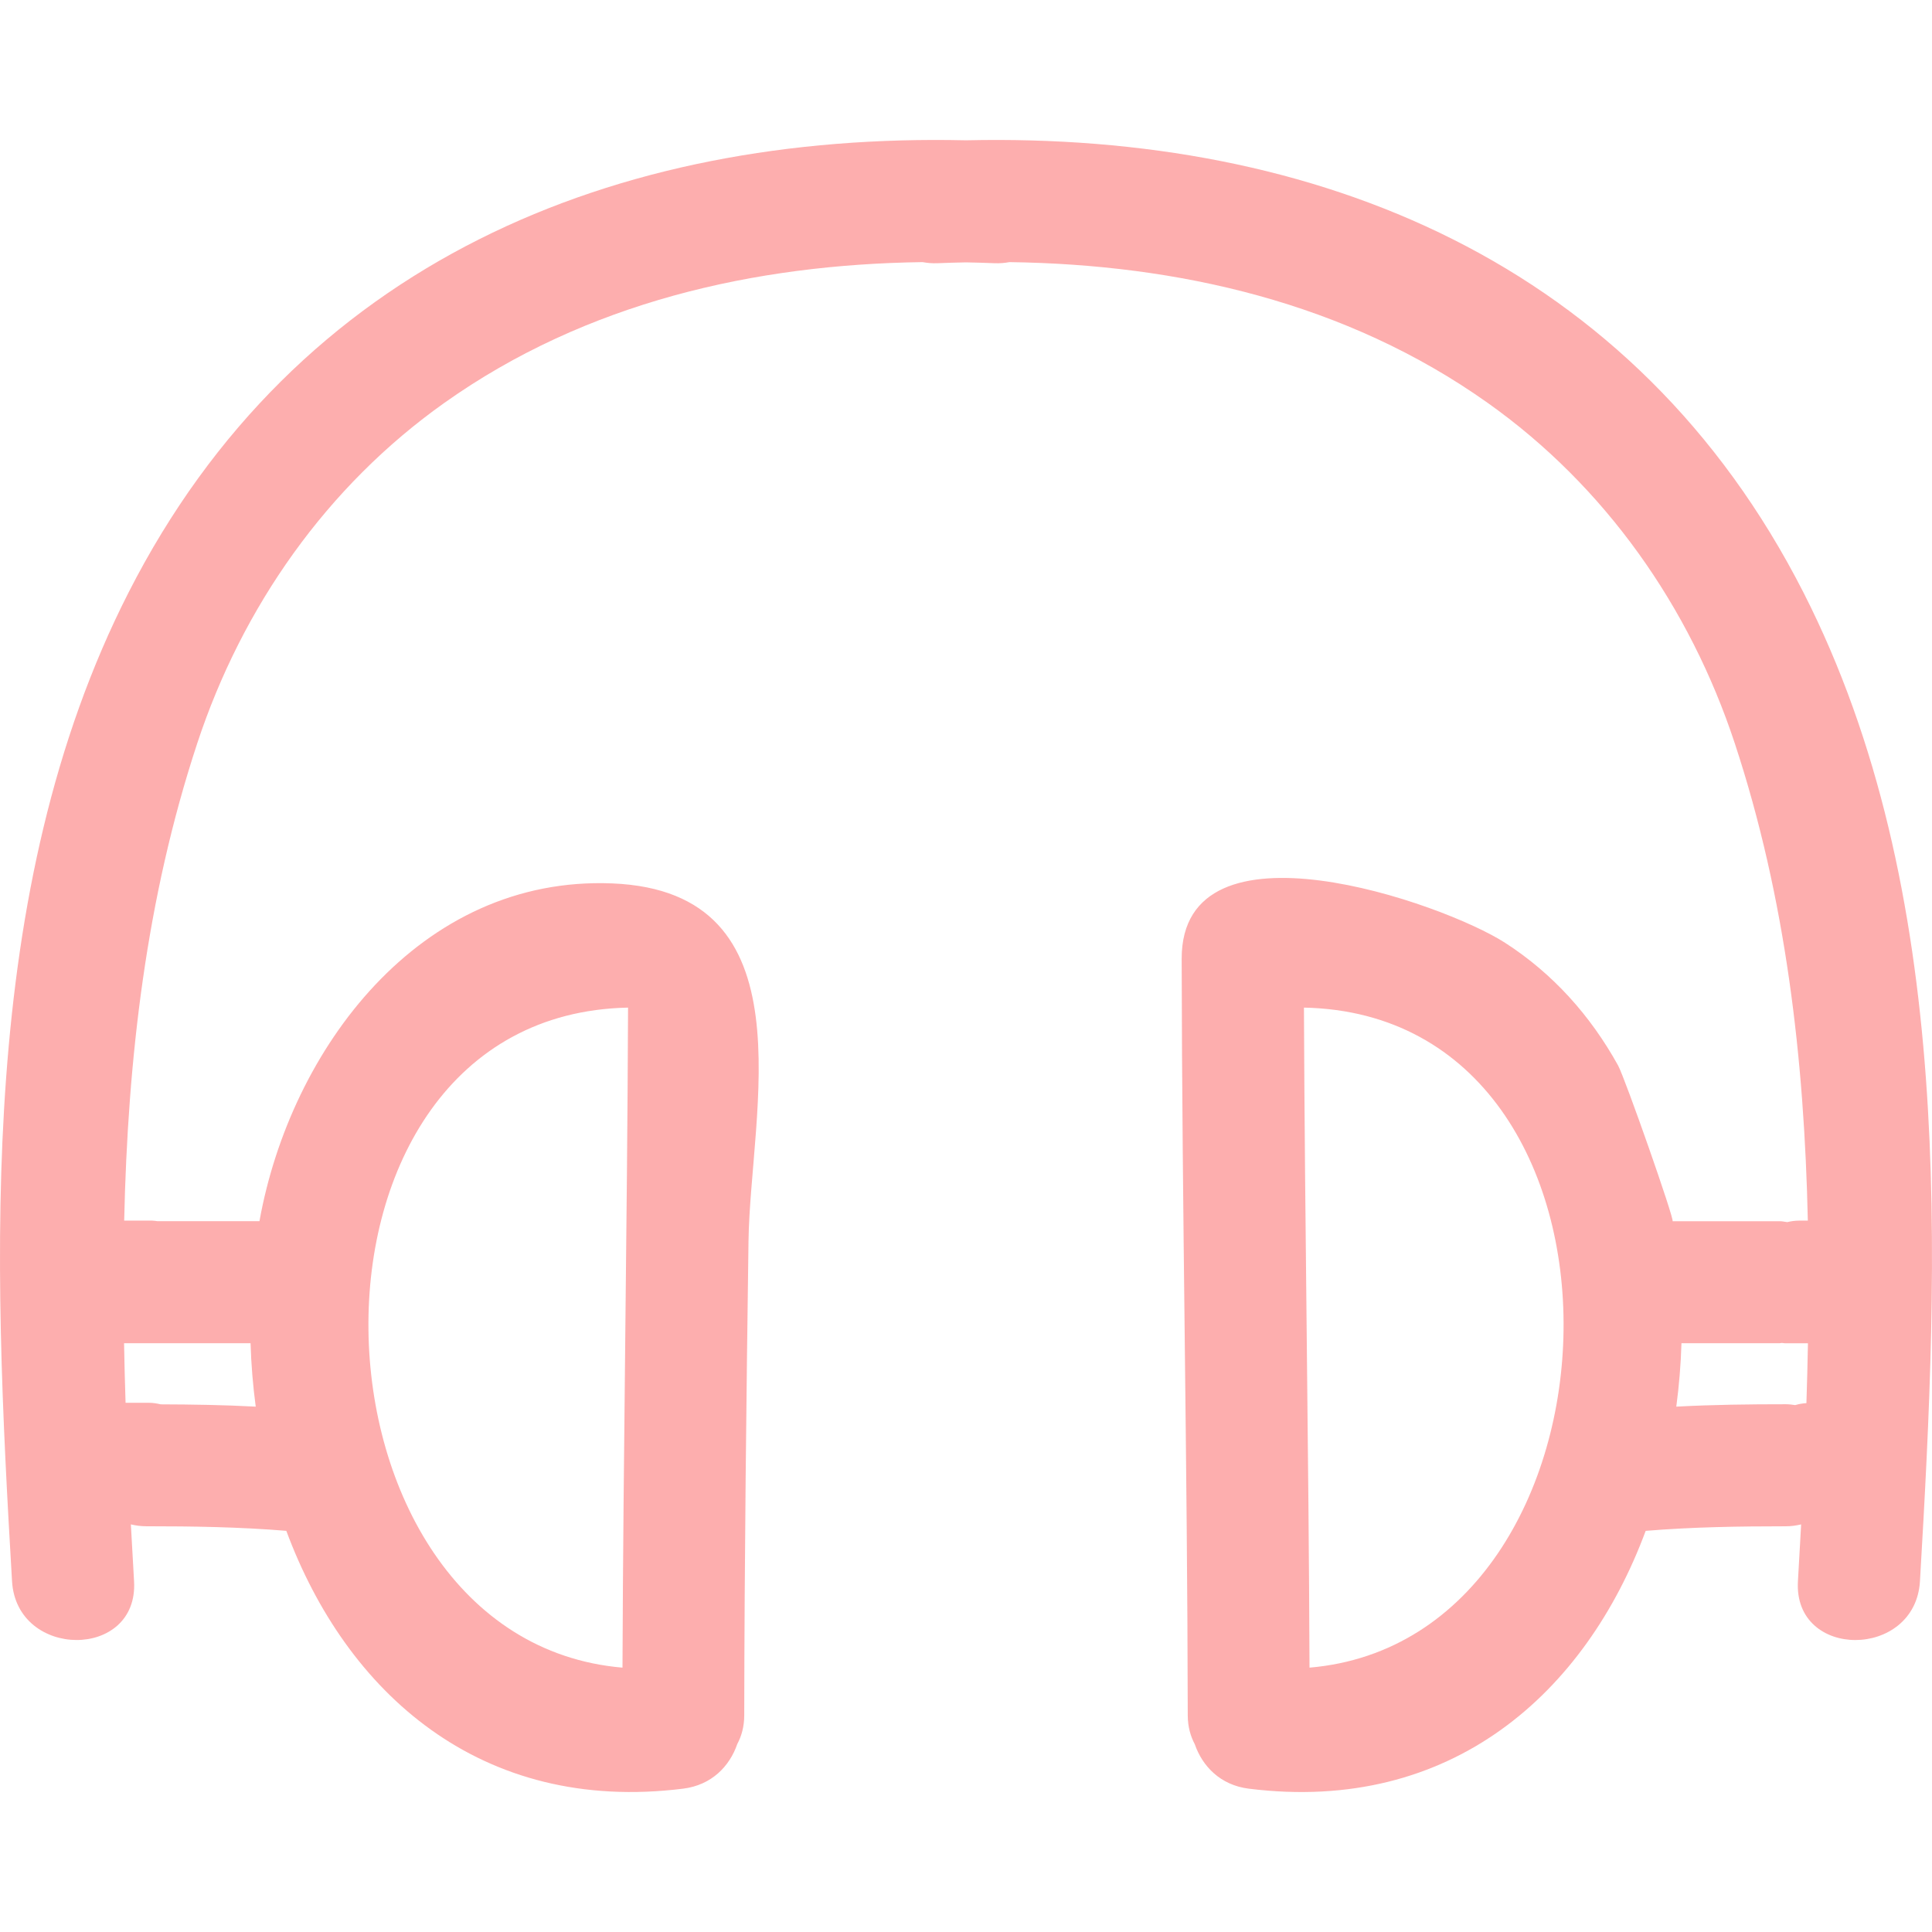 <?xml version="1.0" encoding="iso-8859-1"?>
<!-- Generator: Adobe Illustrator 16.0.0, SVG Export Plug-In . SVG Version: 6.00 Build 0)  -->
<!DOCTYPE svg PUBLIC "-//W3C//DTD SVG 1.1//EN" "http://www.w3.org/Graphics/SVG/1.1/DTD/svg11.dtd">
<svg xmlns="http://www.w3.org/2000/svg" xmlns:xlink="http://www.w3.org/1999/xlink" version="1.1" id="Capa_1" x="0px" y="0px" width="512px" height="512px" viewBox="0 0 477.907 477.907" style="enable-background:new 0 0 477.907 477.907;" xml:space="preserve">
<g>
	<g>
		<path d="M238.95,34.706c-86.739-1.96-165.491,30.023-207.166,111.885C-5.785,220.372-1.73,310.944,2.977,391.131    c1.132,19.343,31.329,19.454,30.184,0c-0.274-4.677-0.536-9.358-0.79-14.051c1.181,0.279,2.435,0.462,3.806,0.462    c11.576,0,23.12,0.178,34.647,1.133c14.825,39.969,47.984,70.056,98.178,63.774c7.04-0.879,11.491-5.57,13.36-11.004    c1.059-1.985,1.731-4.326,1.737-7.119c0.056-39.101,0.521-78.211,1.054-117.312c0.444-32.037,15.539-86.45-33.657-88.489    c-47.667-1.975-79.663,40.979-87.315,83.554H38.99c-0.447-0.046-0.878-0.138-1.331-0.138h-6.941    c0.874-40.015,5.444-79.78,18.06-118.032c11.146-33.81,32.083-63.645,61.159-84.267c35.079-24.877,76.703-34.23,118.276-34.805    c1.15,0.214,2.376,0.328,3.712,0.272c2.341-0.104,4.685-0.158,7.031-0.208c2.346,0.051,4.689,0.104,7.033,0.208    c1.335,0.056,2.559-0.058,3.712-0.272c41.573,0.574,83.197,9.923,118.276,34.805c29.076,20.622,50.008,50.452,61.158,84.267    c12.614,38.252,17.185,78.018,18.058,118.032h-2.204c-0.99,0-1.955,0.143-2.889,0.366c-0.63-0.071-1.209-0.224-1.884-0.224    c0,0-26.437,0-26.487,0c0.665,0-11.786-35.485-13.481-38.542c-6.82-12.304-16.077-22.678-27.924-30.315    c-15.407-9.938-80.075-32.494-80.02,3.956c0.092,62.388,1.417,124.771,1.504,187.159c0.01,2.783,0.68,5.124,1.736,7.109    c1.868,5.434,6.322,10.126,13.36,11.004c50.195,6.281,83.354-23.801,98.178-63.774c11.531-0.954,23.074-1.127,34.646-1.132    c1.376,0,2.625-0.188,3.809-0.463c-0.249,4.692-0.518,9.375-0.792,14.051c-1.143,19.454,29.051,19.343,30.184,0    c4.707-80.186,8.765-170.759-28.798-244.54C404.447,64.729,325.698,32.745,238.95,34.706z M155.357,249.247    c-0.206,54.421-1.168,108.842-1.376,163.268C72.42,405.537,67.513,251.03,155.357,249.247z M37.665,332.272    c0.025,0,0.051-0.005,0.079-0.01h24.235c0.152,5.245,0.589,10.496,1.279,15.69c-7.82-0.427-15.655-0.538-23.498-0.568    c-0.955-0.229-1.94-0.387-2.958-0.387h-5.741c-0.16-4.899-0.287-9.811-0.374-14.726H37.665z M323.925,412.515    c-0.203-54.431-1.163-108.847-1.376-163.268C410.398,251.03,405.488,405.537,323.925,412.515z M446.842,347.085    c-0.965,0.056-1.889,0.224-2.787,0.487c-0.742-0.122-1.509-0.213-2.331-0.213c-9.039,0-18.058,0.102-27.071,0.594    c0.691-5.194,1.128-10.445,1.28-15.69h24.283c0.208,0,0.37-0.062,0.573-0.066c0.244,0.016,0.478,0.076,0.731,0.076h5.702    C447.127,337.213,447.005,342.149,446.842,347.085z" fill="#fdaeae"/>
	</g>
</g>
<g>
</g>
<g>
</g>
<g>
</g>
<g>
</g>
<g>
</g>
<g>
</g>
<g>
</g>
<g>
</g>
<g>
</g>
<g>
</g>
<g>
</g>
<g>
</g>
<g>
</g>
<g>
</g>
<g>
</g>
</svg>
